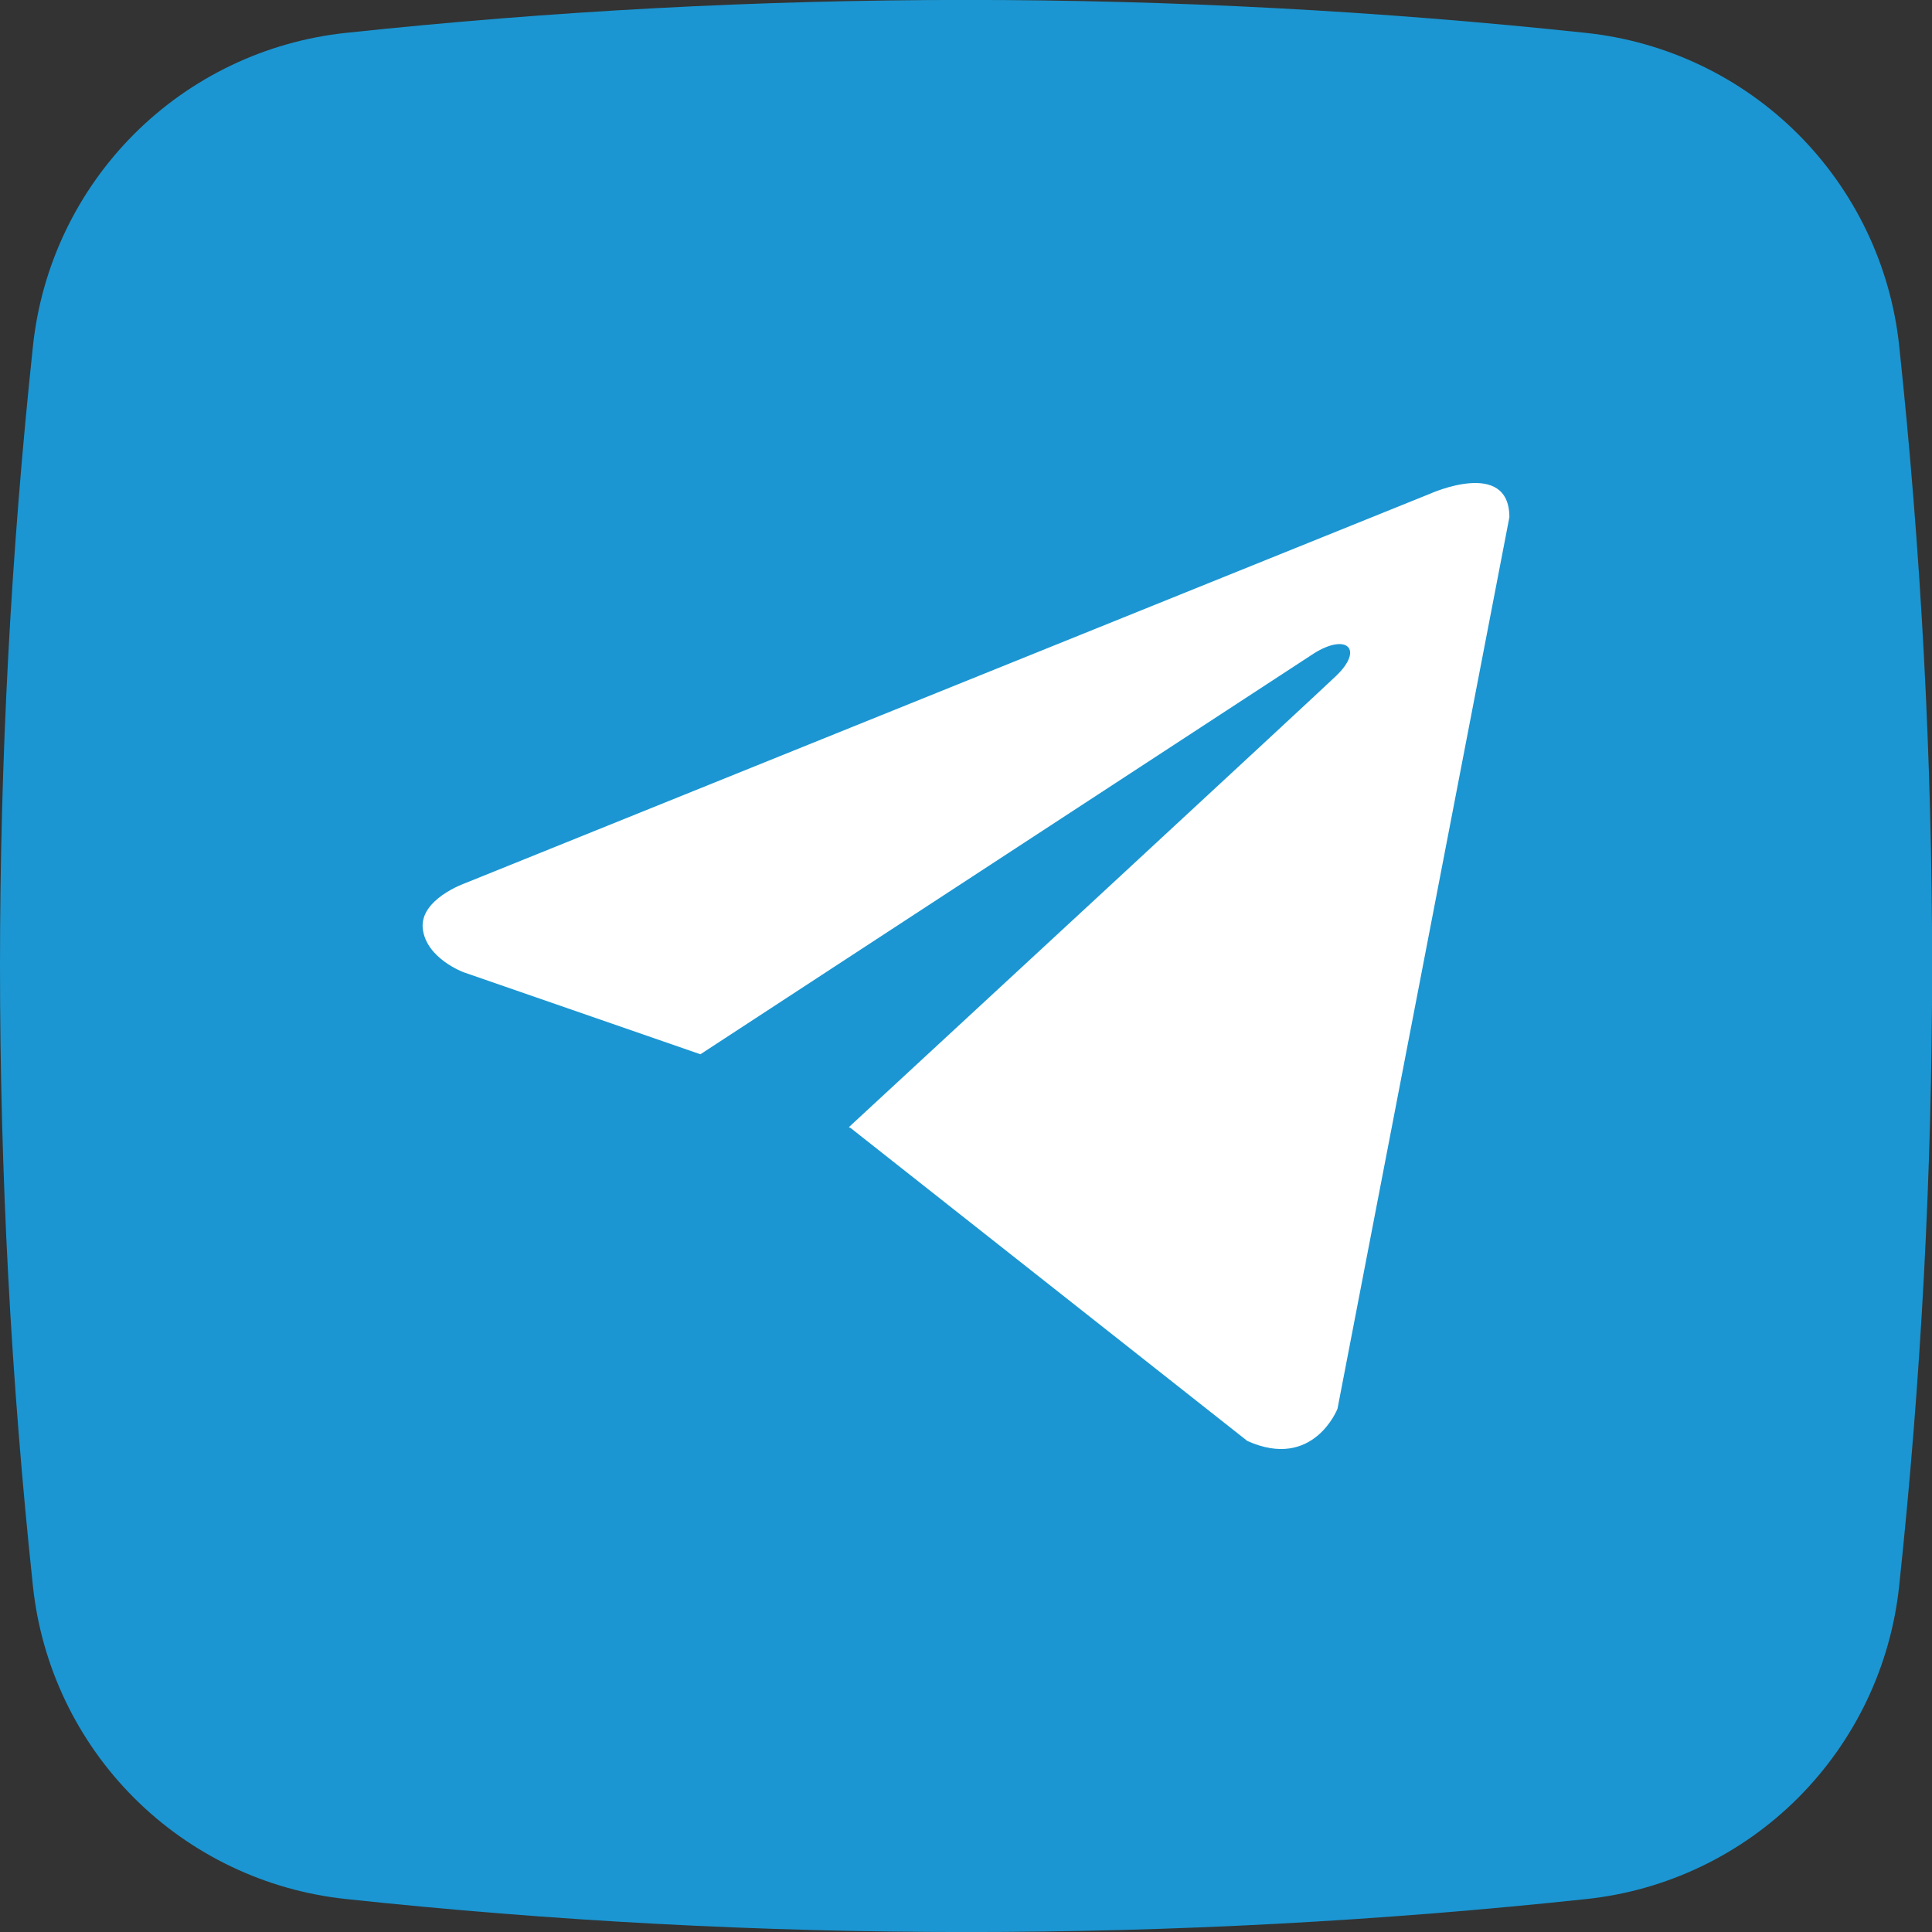<svg width="32" height="32" viewBox="0 0 32 32" fill="none" xmlns="http://www.w3.org/2000/svg">
<rect x="0" y="0" width="32" height="32" fill="#333333" stroke="none"/>
<g clip-path="url(#clip0_3776_12466)">
<path d="M26.277 31.454C19.448 32.183 12.561 32.183 5.732 31.454C4.406 31.314 3.168 30.724 2.224 29.782C1.28 28.84 0.688 27.602 0.546 26.276C-0.182 19.447 -0.182 12.56 0.546 5.731C0.686 4.405 1.277 3.167 2.219 2.223C3.161 1.279 4.399 0.687 5.725 0.545C12.554 -0.183 19.441 -0.183 26.27 0.545C27.596 0.686 28.834 1.276 29.778 2.218C30.721 3.16 31.314 4.398 31.456 5.724C32.184 12.553 32.184 19.44 31.456 26.269C31.316 27.595 30.725 28.833 29.783 29.777C28.84 30.721 27.603 31.313 26.277 31.454Z" fill="#1B96D2"/>
<path d="M25 8.567L22.153 23.334C22.153 23.334 21.754 24.358 20.66 23.867L14.091 18.685L14.06 18.669C14.948 17.85 21.829 11.485 22.129 11.196C22.595 10.749 22.306 10.483 21.765 10.821L11.601 17.462L7.68 16.104C7.68 16.104 7.063 15.878 7.003 15.387C6.943 14.896 7.7 14.63 7.7 14.63L23.686 8.178C23.686 8.178 25 7.584 25 8.567Z" fill="white"/>
</g>
<defs>
<clipPath id="clip0_3776_12466">
<rect width="32" height="32" fill="white"/>
</clipPath>
</defs>
</svg>
